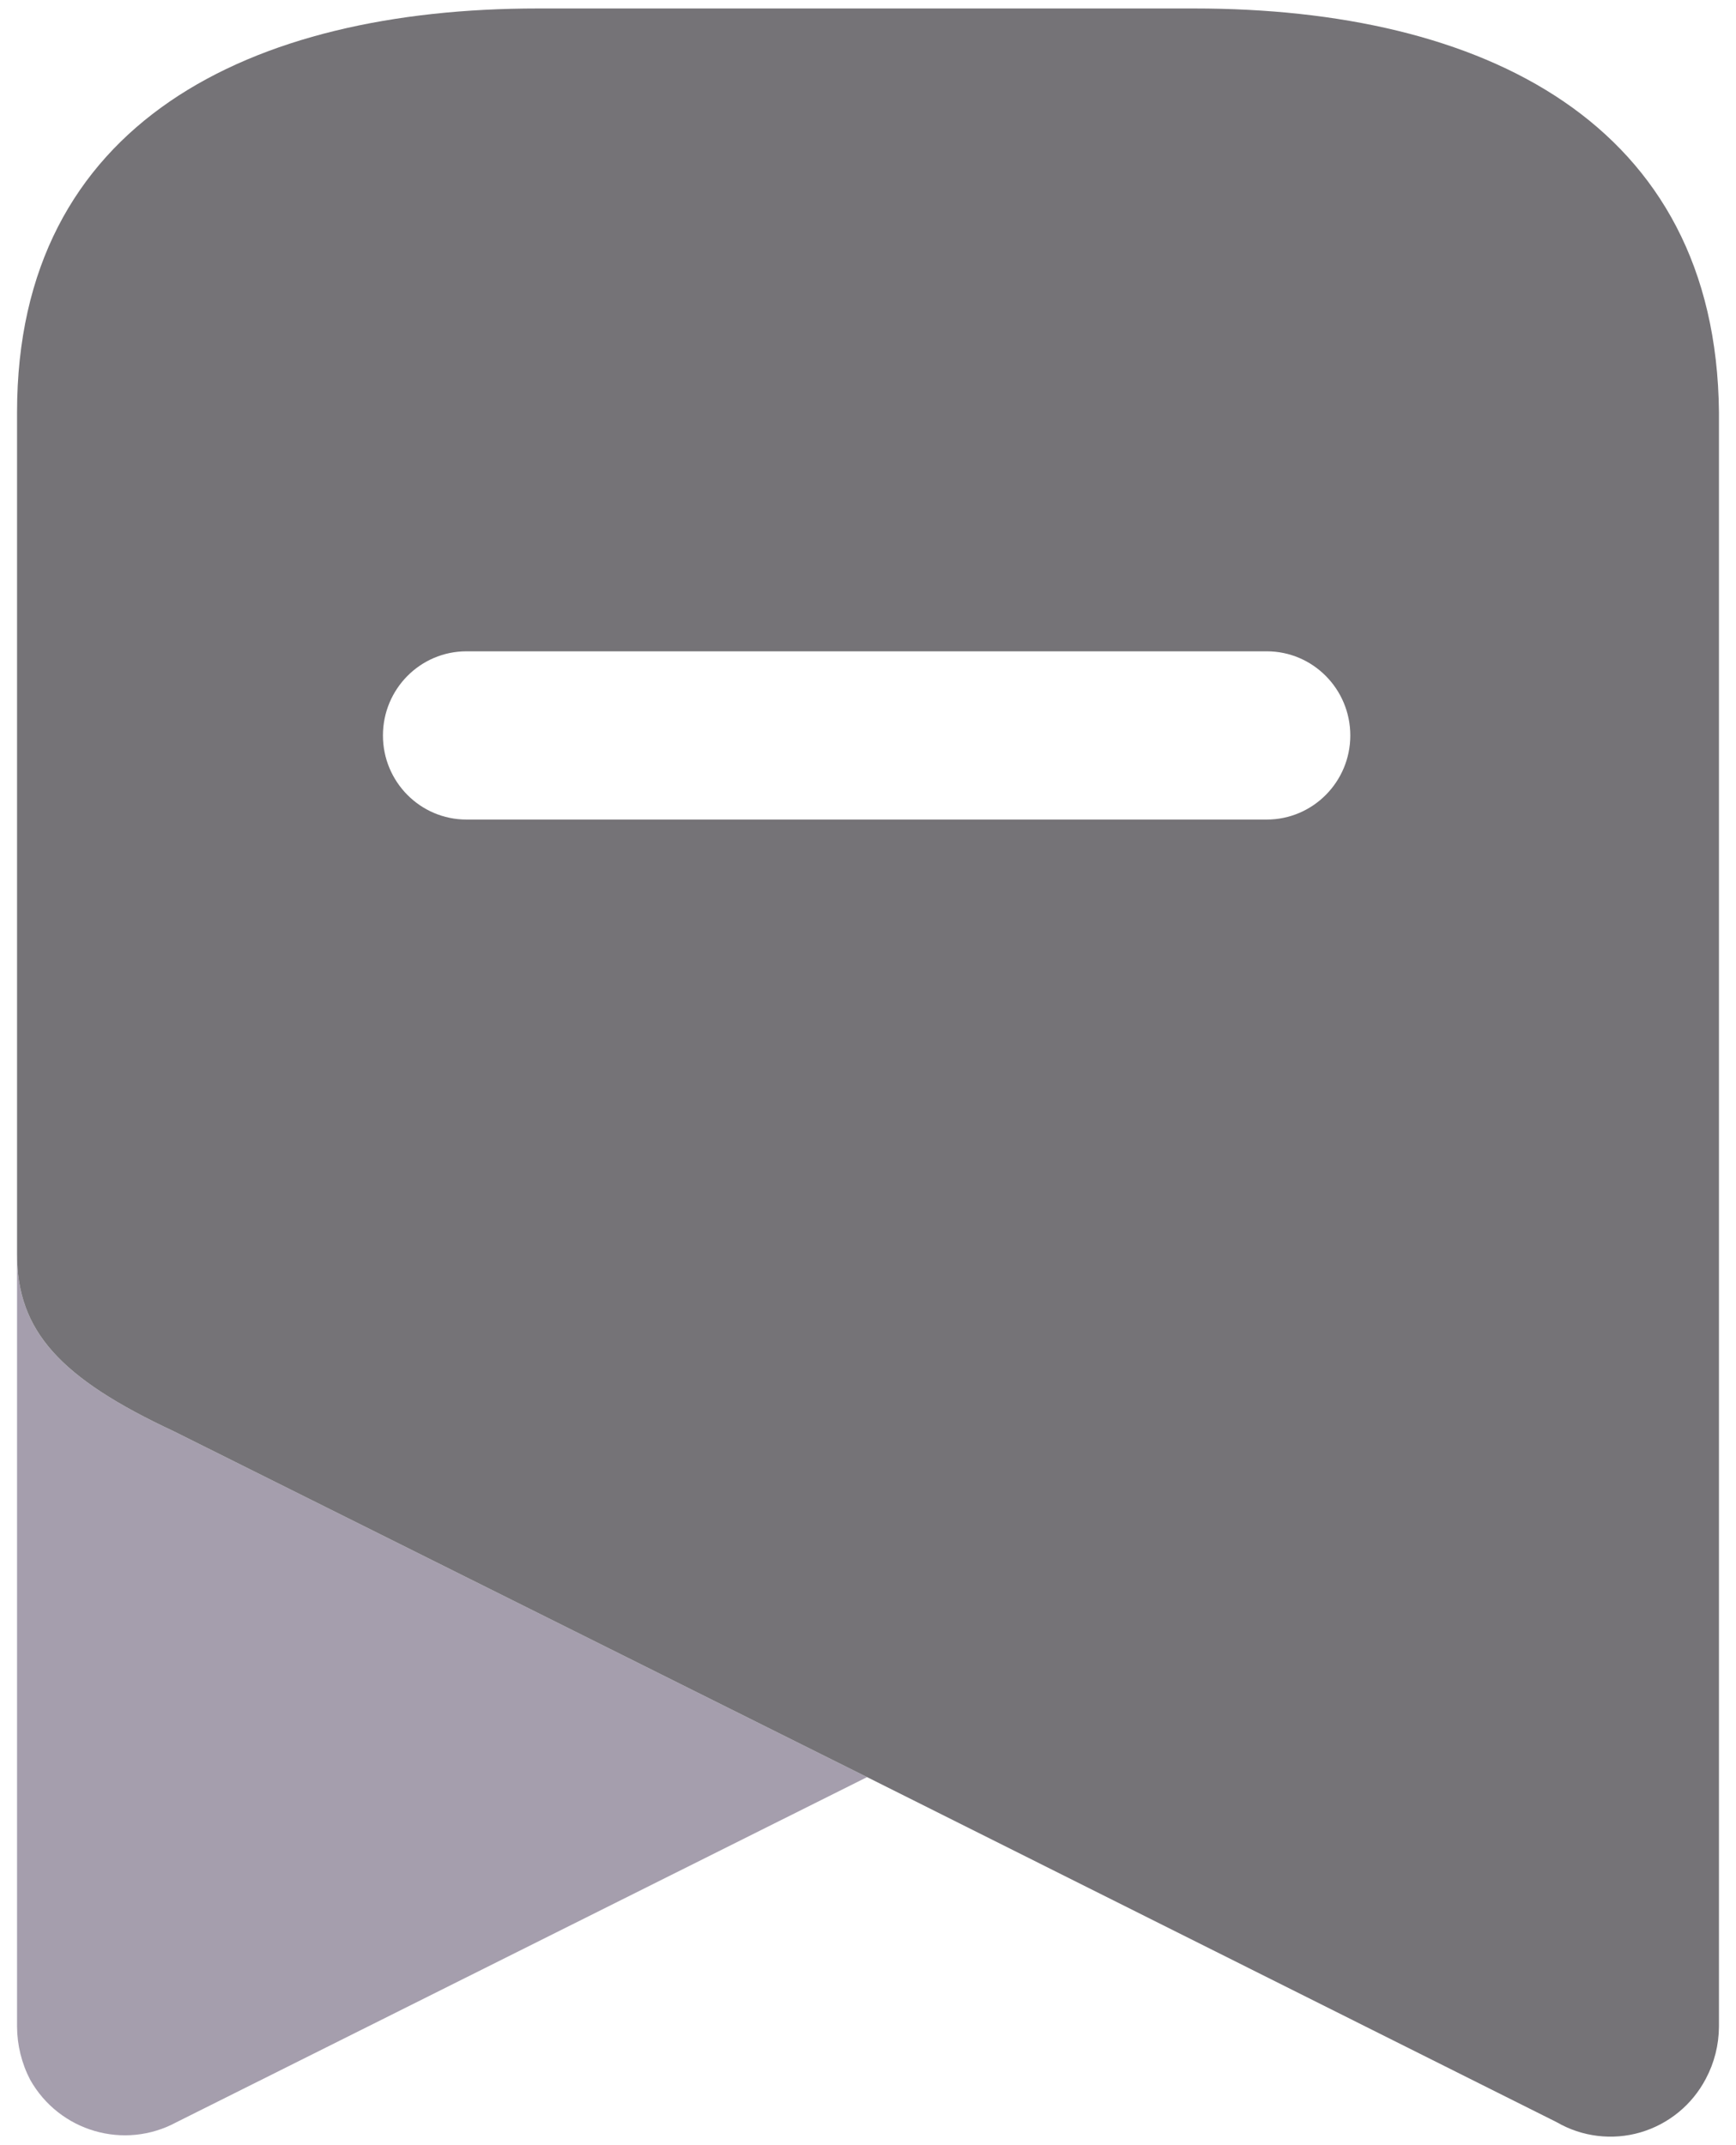 <svg width="17" height="21" viewBox="0 0 17 21" fill="none" xmlns="http://www.w3.org/2000/svg">
<path opacity="0.4" d="M8.491 17.397L1.729 20.775C1.218 21.052 0.581 20.867 0.295 20.359C0.212 20.199 0.168 20.021 0.167 19.84V12.28C0.167 13.03 0.589 13.492 1.701 14.011L8.491 17.397Z" fill="#200E32"/>
<path fill-rule="evenodd" clip-rule="evenodd" d="M5.266 0.083H11.697C14.518 0.083 16.806 1.194 16.833 4.035V19.84C16.832 20.018 16.788 20.193 16.705 20.349C16.571 20.605 16.34 20.794 16.064 20.875C15.789 20.955 15.492 20.919 15.244 20.775L8.491 17.397L1.701 14.011C0.589 13.492 0.167 13.03 0.167 12.28V4.035C0.167 1.194 2.454 0.083 5.266 0.083ZM4.568 8.023H12.405C12.856 8.023 13.223 7.654 13.223 7.2C13.223 6.745 12.856 6.376 12.405 6.376H4.568C4.116 6.376 3.75 6.745 3.75 7.2C3.75 7.654 4.116 8.023 4.568 8.023Z" fill="#757377"/>
</svg>
